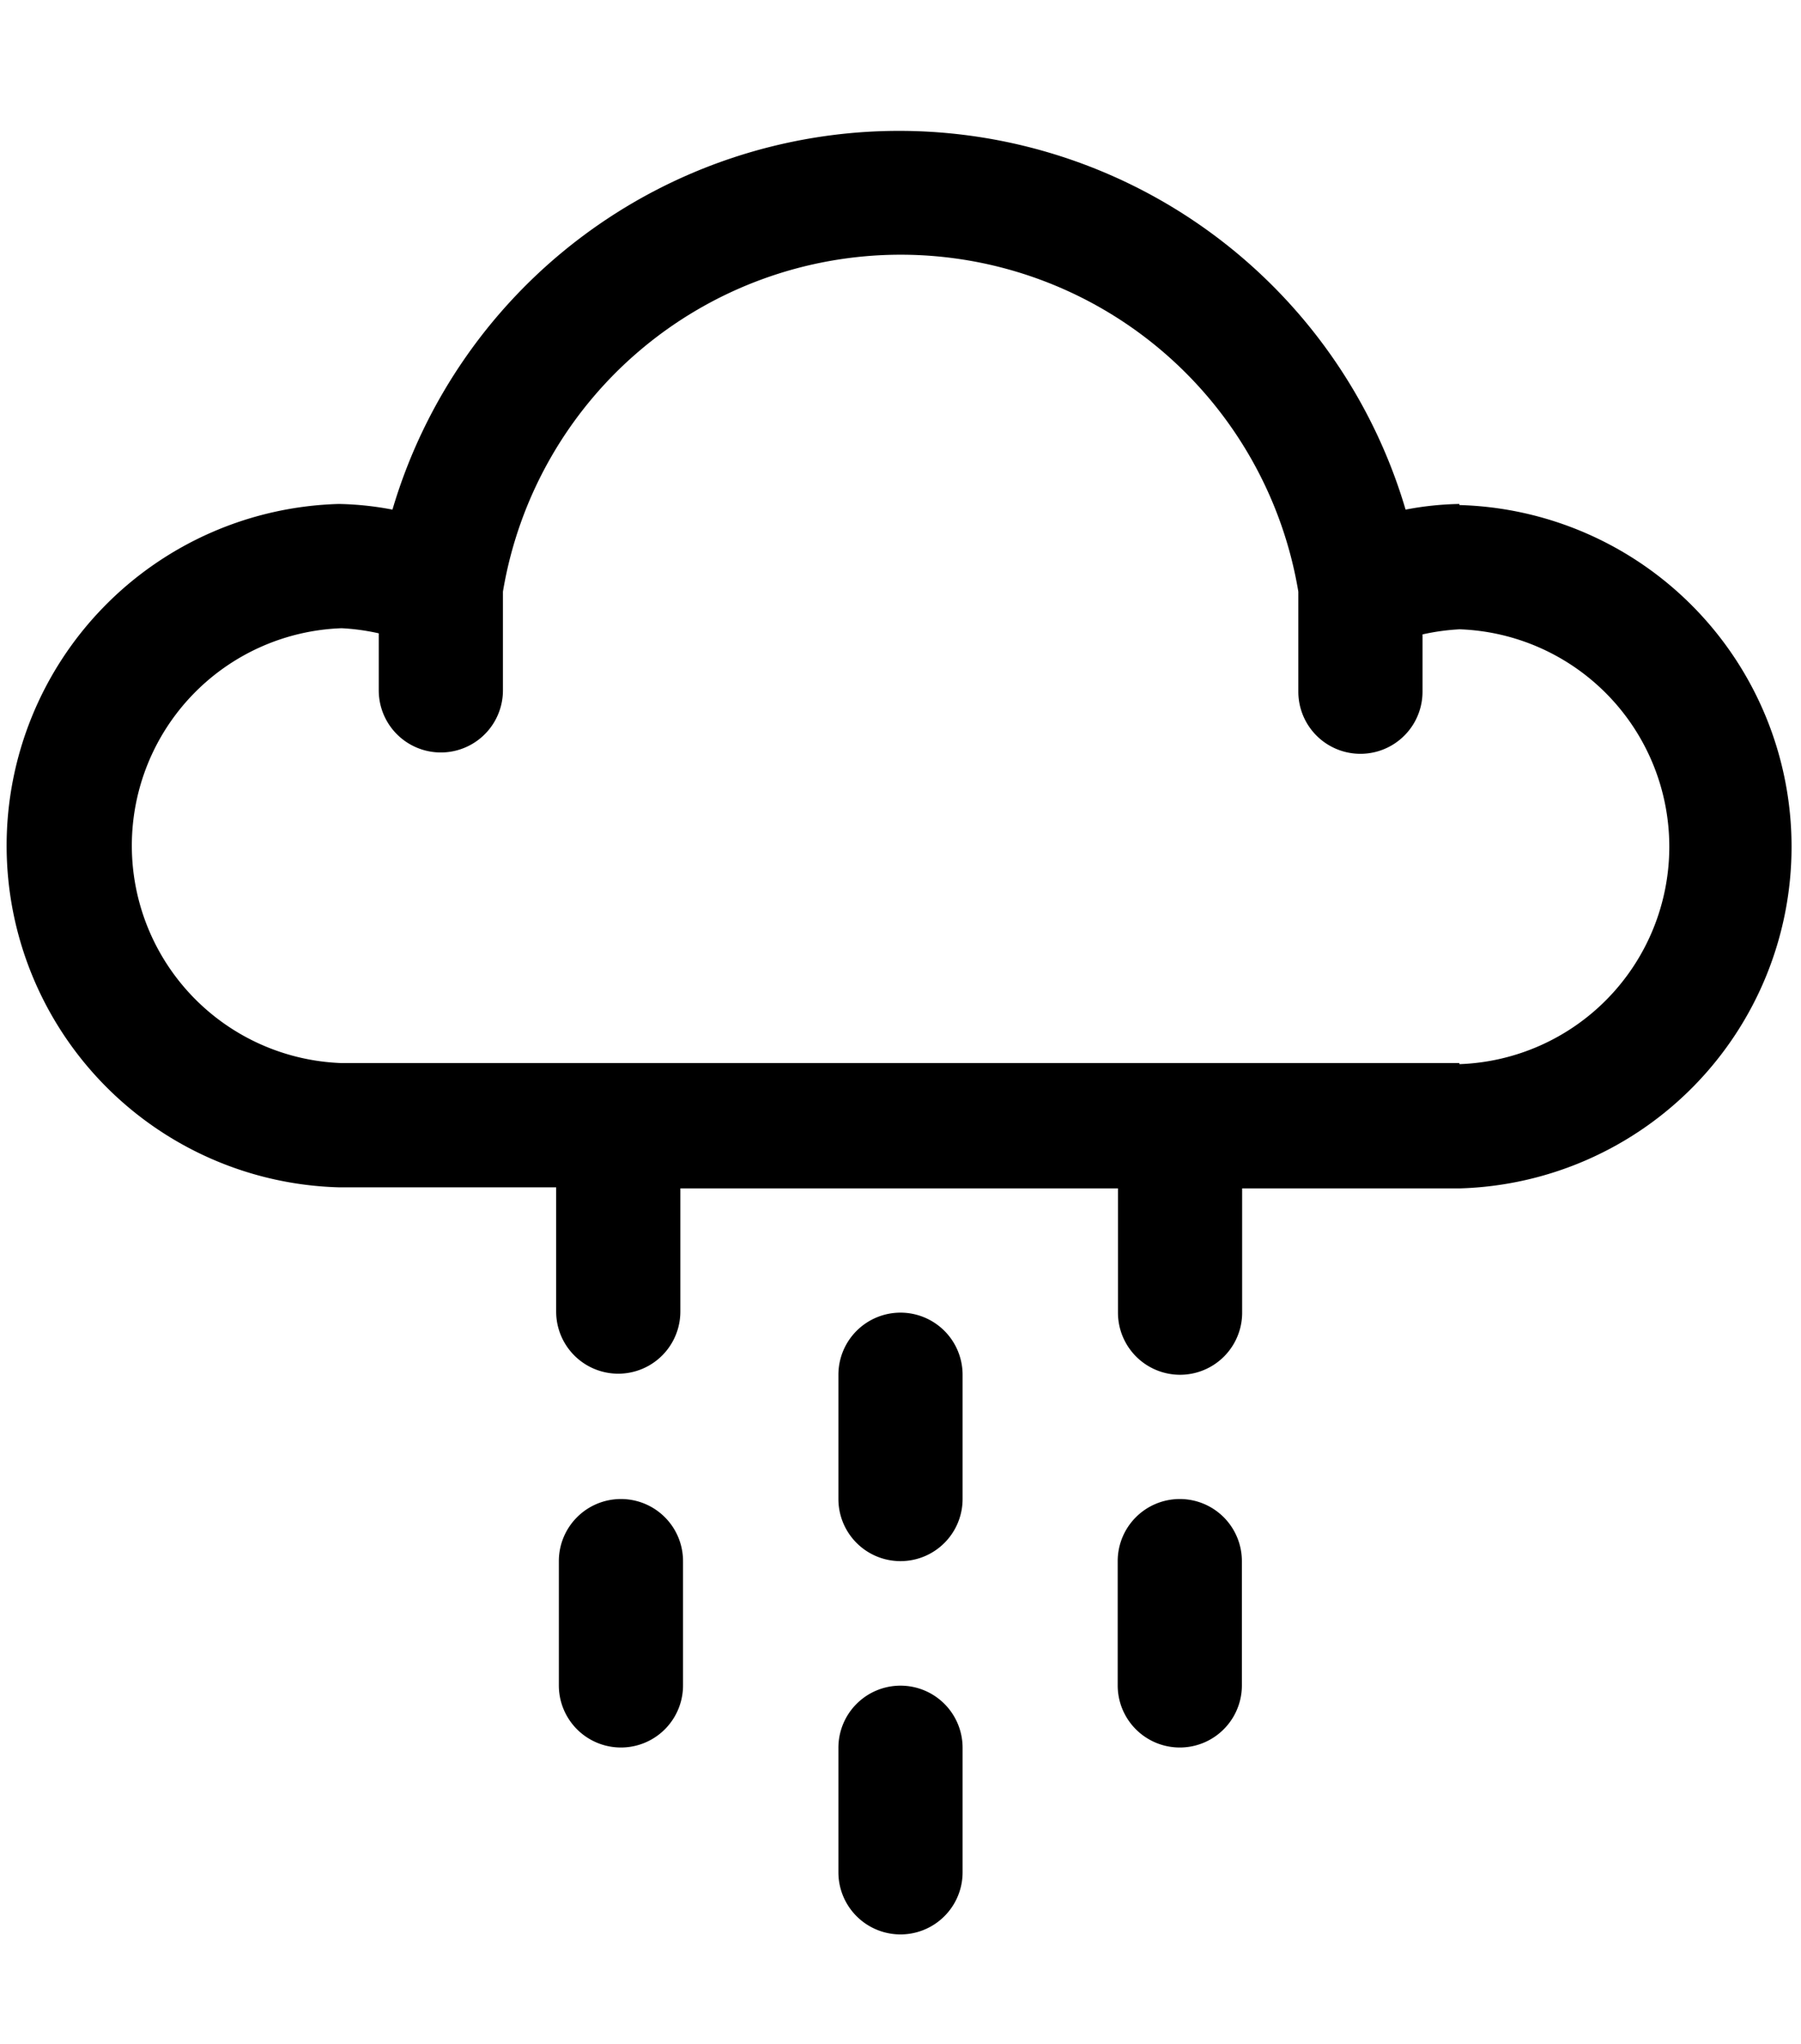<svg id="Dibujo" xmlns="http://www.w3.org/2000/svg" viewBox="0 0 67 76"><title>weather_icons_main (1)</title><path d="M33.5,62.68A2.31,2.31,0,0,0,31.19,65v4.62a2.31,2.31,0,0,0,4.62,0V65A2.31,2.31,0,0,0,33.5,62.68ZM23.1,55.74a2.31,2.31,0,0,0-2.31,2.31v4.62a2.31,2.31,0,0,0,4.62,0V58.05A2.31,2.31,0,0,0,23.1,55.74Zm20.79,0a2.31,2.31,0,0,0-2.31,2.31v4.62a2.31,2.31,0,0,0,4.62,0V58.05A2.31,2.31,0,0,0,43.9,55.74Zm10.4-37a11.52,11.52,0,0,0-2,.21,19.65,19.65,0,0,0-37.69,0,11.53,11.53,0,0,0-2-.21,12.71,12.71,0,0,0,0,25.41h8.09v4.62a2.31,2.31,0,1,0,4.62,0V44.19H41.59v4.62a2.31,2.31,0,1,0,4.62,0V44.19h8.09A12.71,12.71,0,0,0,54.29,18.78Zm0,20.79H12.71a8.09,8.09,0,0,1,0-16.17,8.24,8.24,0,0,1,1.38.19v2.12a2.31,2.31,0,1,0,4.62,0V22a15,15,0,0,1,29.59,0v3.72a2.31,2.31,0,1,0,4.62,0V23.59a8.29,8.29,0,0,1,1.38-.19A8.09,8.09,0,0,1,54.29,39.57ZM33.5,48.81a2.31,2.31,0,0,0-2.31,2.31v4.62a2.31,2.31,0,0,0,4.62,0V51.12A2.31,2.31,0,0,0,33.5,48.81Z"/></svg>